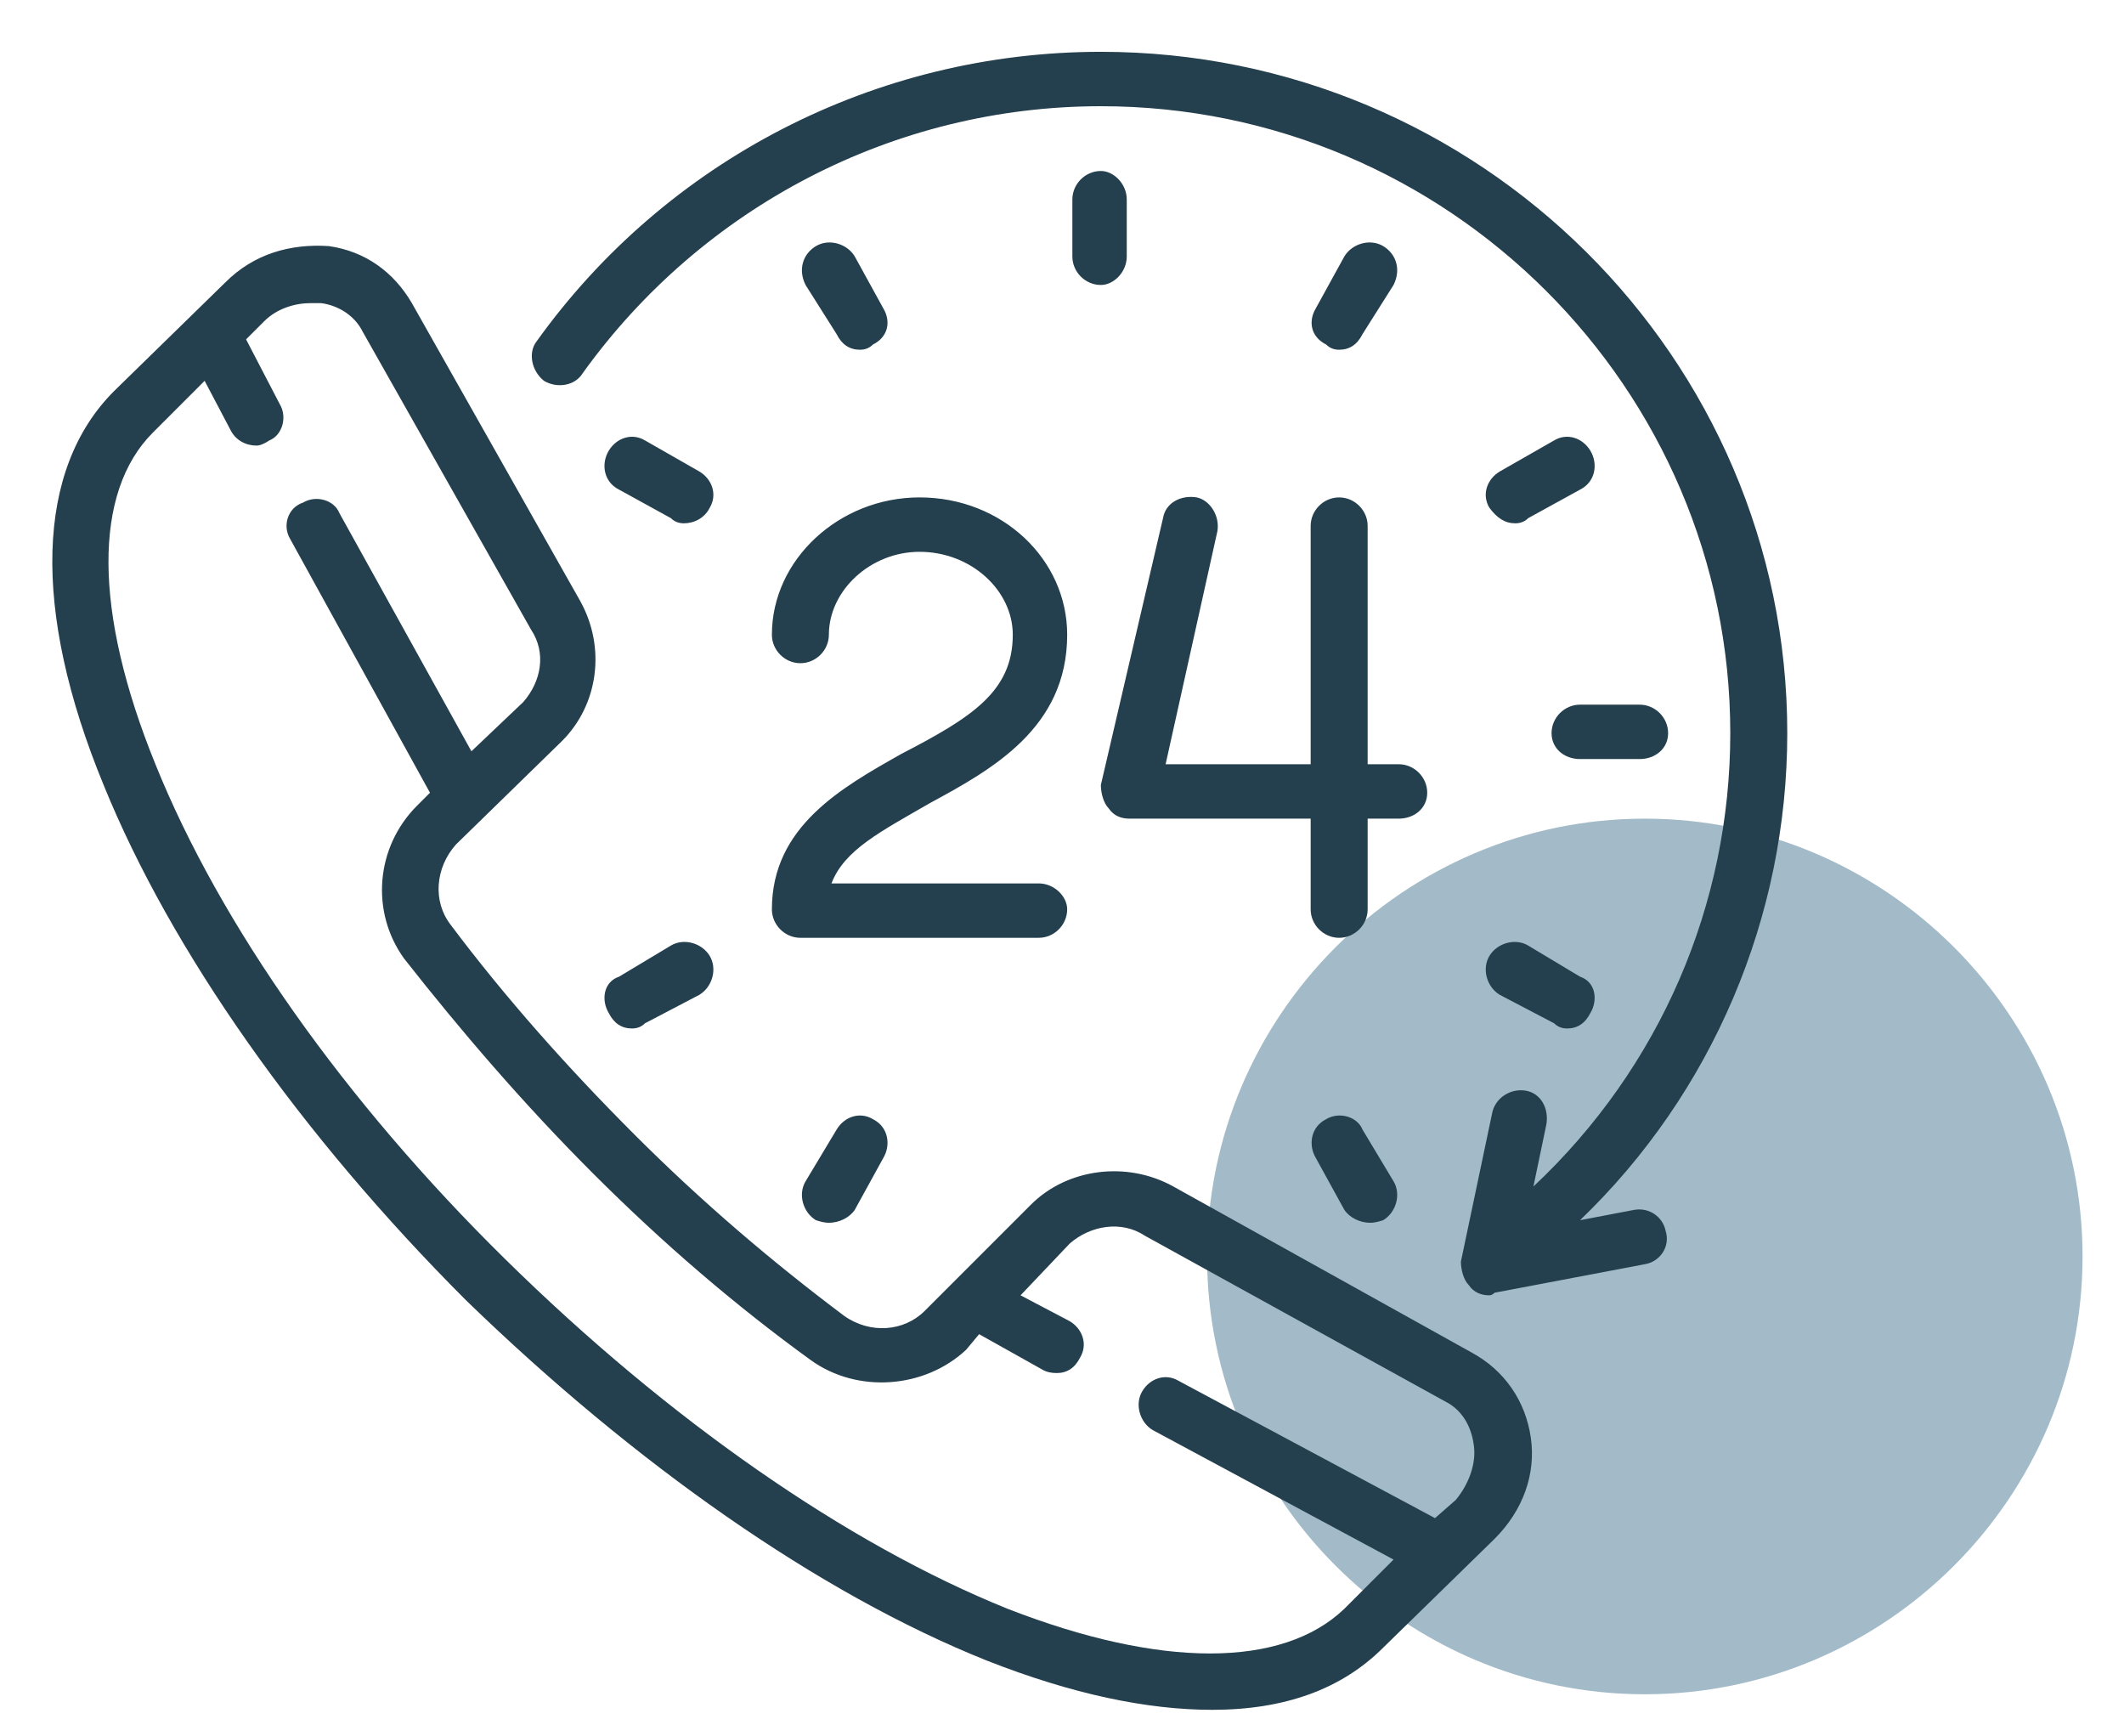 <svg version="1.2" xmlns="http://www.w3.org/2000/svg" width="82" height="67"><path d="M63.5 31.6c9.3 0 16.9 7.6 16.9 16.9 0 9.3-7.6 16.9-16.9 16.9-9.3 0-16.9-7.6-16.9-16.9 0-9.3 7.6-16.9 16.9-16.9z" fill="#a3bbc8"/><path fill-rule="evenodd" d="M57.7 59.4l-4.3 4.2c-1.6 1.6-3.8 2.4-6.6 2.4-2.5 0-5.4-.6-8.7-1.9-6.5-2.6-13.6-7.6-20.1-13.9-6.4-6.4-11.4-13.5-14-19.9-2.8-6.8-2.6-12.2.4-15.2l4.3-4.2c1.1-1.1 2.5-1.5 4-1.4 1.4.2 2.5 1 3.2 2.2l6.5 11.5c1 1.8.7 4-.7 5.4l-4.1 4c-.8.9-.9 2.2-.2 3.1 2.1 2.8 4.5 5.5 7.1 8.1 2.6 2.6 5.3 4.9 8.1 7 1 .7 2.3.6 3.1-.2l4.1-4.1c1.4-1.4 3.7-1.7 5.5-.7l11.5 6.4c1.3.7 2.1 1.9 2.3 3.3.2 1.4-.3 2.8-1.4 3.9zm-.8-3.6c-.1-.8-.5-1.4-1.1-1.7l-11.6-6.4c-.9-.6-2.1-.4-2.9.3l-1.9 2 1.9 1c.5.3.7.9.4 1.4-.2.4-.5.6-.9.6q-.3 0-.5-.1l-2.5-1.4-.5.6c-1.6 1.5-4.2 1.7-6 .4-2.9-2.1-5.7-4.5-8.4-7.2s-5.1-5.5-7.3-8.3c-1.3-1.8-1.1-4.3.5-5.9l.5-.5-5.4-9.8c-.3-.5-.1-1.2.5-1.4.5-.3 1.2-.1 1.4.4l5.1 9.2 2-1.9c.7-.8.9-1.9.3-2.8L14 12.8c-.3-.6-.9-1-1.6-1.1H12c-.6 0-1.3.2-1.8.7l-.7.7 1.3 2.5c.3.5.1 1.2-.4 1.4q-.3.2-.5.2c-.4 0-.8-.2-1-.6l-1-1.9-2 2C3.6 19 3.6 23.6 6 29.5c2.5 6.2 7.3 13 13.5 19.1 6.3 6.2 13.2 11 19.4 13.5 5.9 2.3 10.6 2.3 13 0l1.9-1.9-9.3-5c-.5-.3-.7-1-.4-1.5.3-.5.9-.7 1.4-.4l9.9 5.3.8-.7c.5-.6.8-1.4.7-2.1zm-1.8-25.2c0 .6-.5 1-1.1 1h-1.2v3.5c0 .6-.5 1.1-1.1 1.1-.6 0-1.1-.5-1.1-1.1v-3.5h-7c-.3 0-.6-.1-.8-.4-.2-.2-.3-.6-.3-.9L44.9 20c.1-.6.7-.9 1.3-.8.5.1.9.7.8 1.3l-2 9h5.6v-9.2c0-.6.5-1.1 1.1-1.1.6 0 1.1.5 1.1 1.1v9.2H54c.6 0 1.1.5 1.1 1.1zm-13.9 4.5c0 .6-.5 1.1-1.1 1.1h-9.2c-.6 0-1.1-.5-1.1-1.1 0-3.2 2.7-4.7 5-6 2.7-1.4 4.3-2.4 4.3-4.6 0-1.7-1.6-3.2-3.6-3.2-1.9 0-3.5 1.5-3.5 3.2 0 .6-.5 1.1-1.1 1.1-.6 0-1.1-.5-1.1-1.1 0-2.9 2.6-5.3 5.7-5.3 3.2 0 5.7 2.4 5.7 5.3 0 3.6-2.9 5.2-5.3 6.5-1.9 1.1-3.3 1.8-3.8 3.1h8c.6 0 1.1.5 1.1 1zm23.1 12.4c.2.6-.2 1.2-.8 1.3l-5.8 1.1q-.1.1-.2.1c-.3 0-.6-.1-.8-.4-.2-.2-.3-.6-.3-.9l1.2-5.7c.1-.6.7-1 1.3-.9.6.1.9.7.8 1.3l-.5 2.4c4.9-4.6 7.6-10.9 7.6-17.5C66.8 15 55.9 4.1 42.5 4.1c-8 0-15.4 3.9-20 10.3-.3.5-1 .6-1.5.3-.5-.4-.6-1.1-.3-1.5C25.7 6.2 33.8 2 42.5 2 57.1 2 69 13.8 69 28.3c0 7.1-2.9 13.9-8 18.8l2.1-.4c.6-.1 1.1.3 1.2.8zM43.5 7.7v2.2c0 .6-.5 1.1-1 1.1-.6 0-1.1-.5-1.1-1.1V7.7c0-.6.5-1.1 1.1-1.1.5 0 1 .5 1 1.1zm20.9 20.6c0 .6-.5 1-1.1 1H61c-.6 0-1.1-.4-1.1-1s.5-1.1 1.1-1.1h2.3c.6 0 1.1.5 1.1 1.1zm-37-8.7c-.2.4-.6.6-1 .6q-.3 0-.5-.2l-2-1.1c-.6-.3-.7-1-.4-1.5.3-.5.9-.7 1.4-.4l2.1 1.2c.5.3.7.9.4 1.4zm34 19.5c-.2.4-.5.6-.9.6q-.3 0-.5-.2l-2.1-1.1c-.5-.3-.7-1-.4-1.5.3-.5 1-.7 1.5-.4l2 1.2c.6.2.7.9.4 1.4zM53.8 11l-1.2 1.9c-.2.4-.5.6-.9.6q-.3 0-.5-.2c-.6-.3-.7-.9-.4-1.4l1.1-2c.3-.5 1-.7 1.5-.4.5.3.7.9.4 1.5zM34.1 44.7l-1.1 2c-.2.3-.6.5-1 .5q-.2 0-.5-.1c-.5-.3-.7-1-.4-1.5l1.2-2c.3-.5.9-.7 1.4-.4.6.3.7 1 .4 1.5zM61 18.9L59 20q-.2.2-.5.2c-.4 0-.7-.2-1-.6-.3-.5-.1-1.1.4-1.4L60 17c.5-.3 1.1-.1 1.4.4.3.5.2 1.2-.4 1.5zM27 38.4l-2.1 1.1q-.2.2-.5.2c-.4 0-.7-.2-.9-.6-.3-.5-.2-1.2.4-1.4l2-1.2c.5-.3 1.2-.1 1.5.4.3.5.1 1.2-.4 1.5zm6.7-25.1q-.2.2-.5.2c-.4 0-.7-.2-.9-.6L31.1 11c-.3-.6-.1-1.2.4-1.5.5-.3 1.2-.1 1.5.4l1.1 2c.3.5.2 1.1-.4 1.4zm19.7 33.8q-.3.1-.5.1c-.4 0-.8-.2-1-.5l-1.1-2c-.3-.5-.2-1.2.4-1.5.5-.3 1.2-.1 1.4.4l1.2 2c.3.5.1 1.2-.4 1.5z" fill="#243f4d"/></svg>